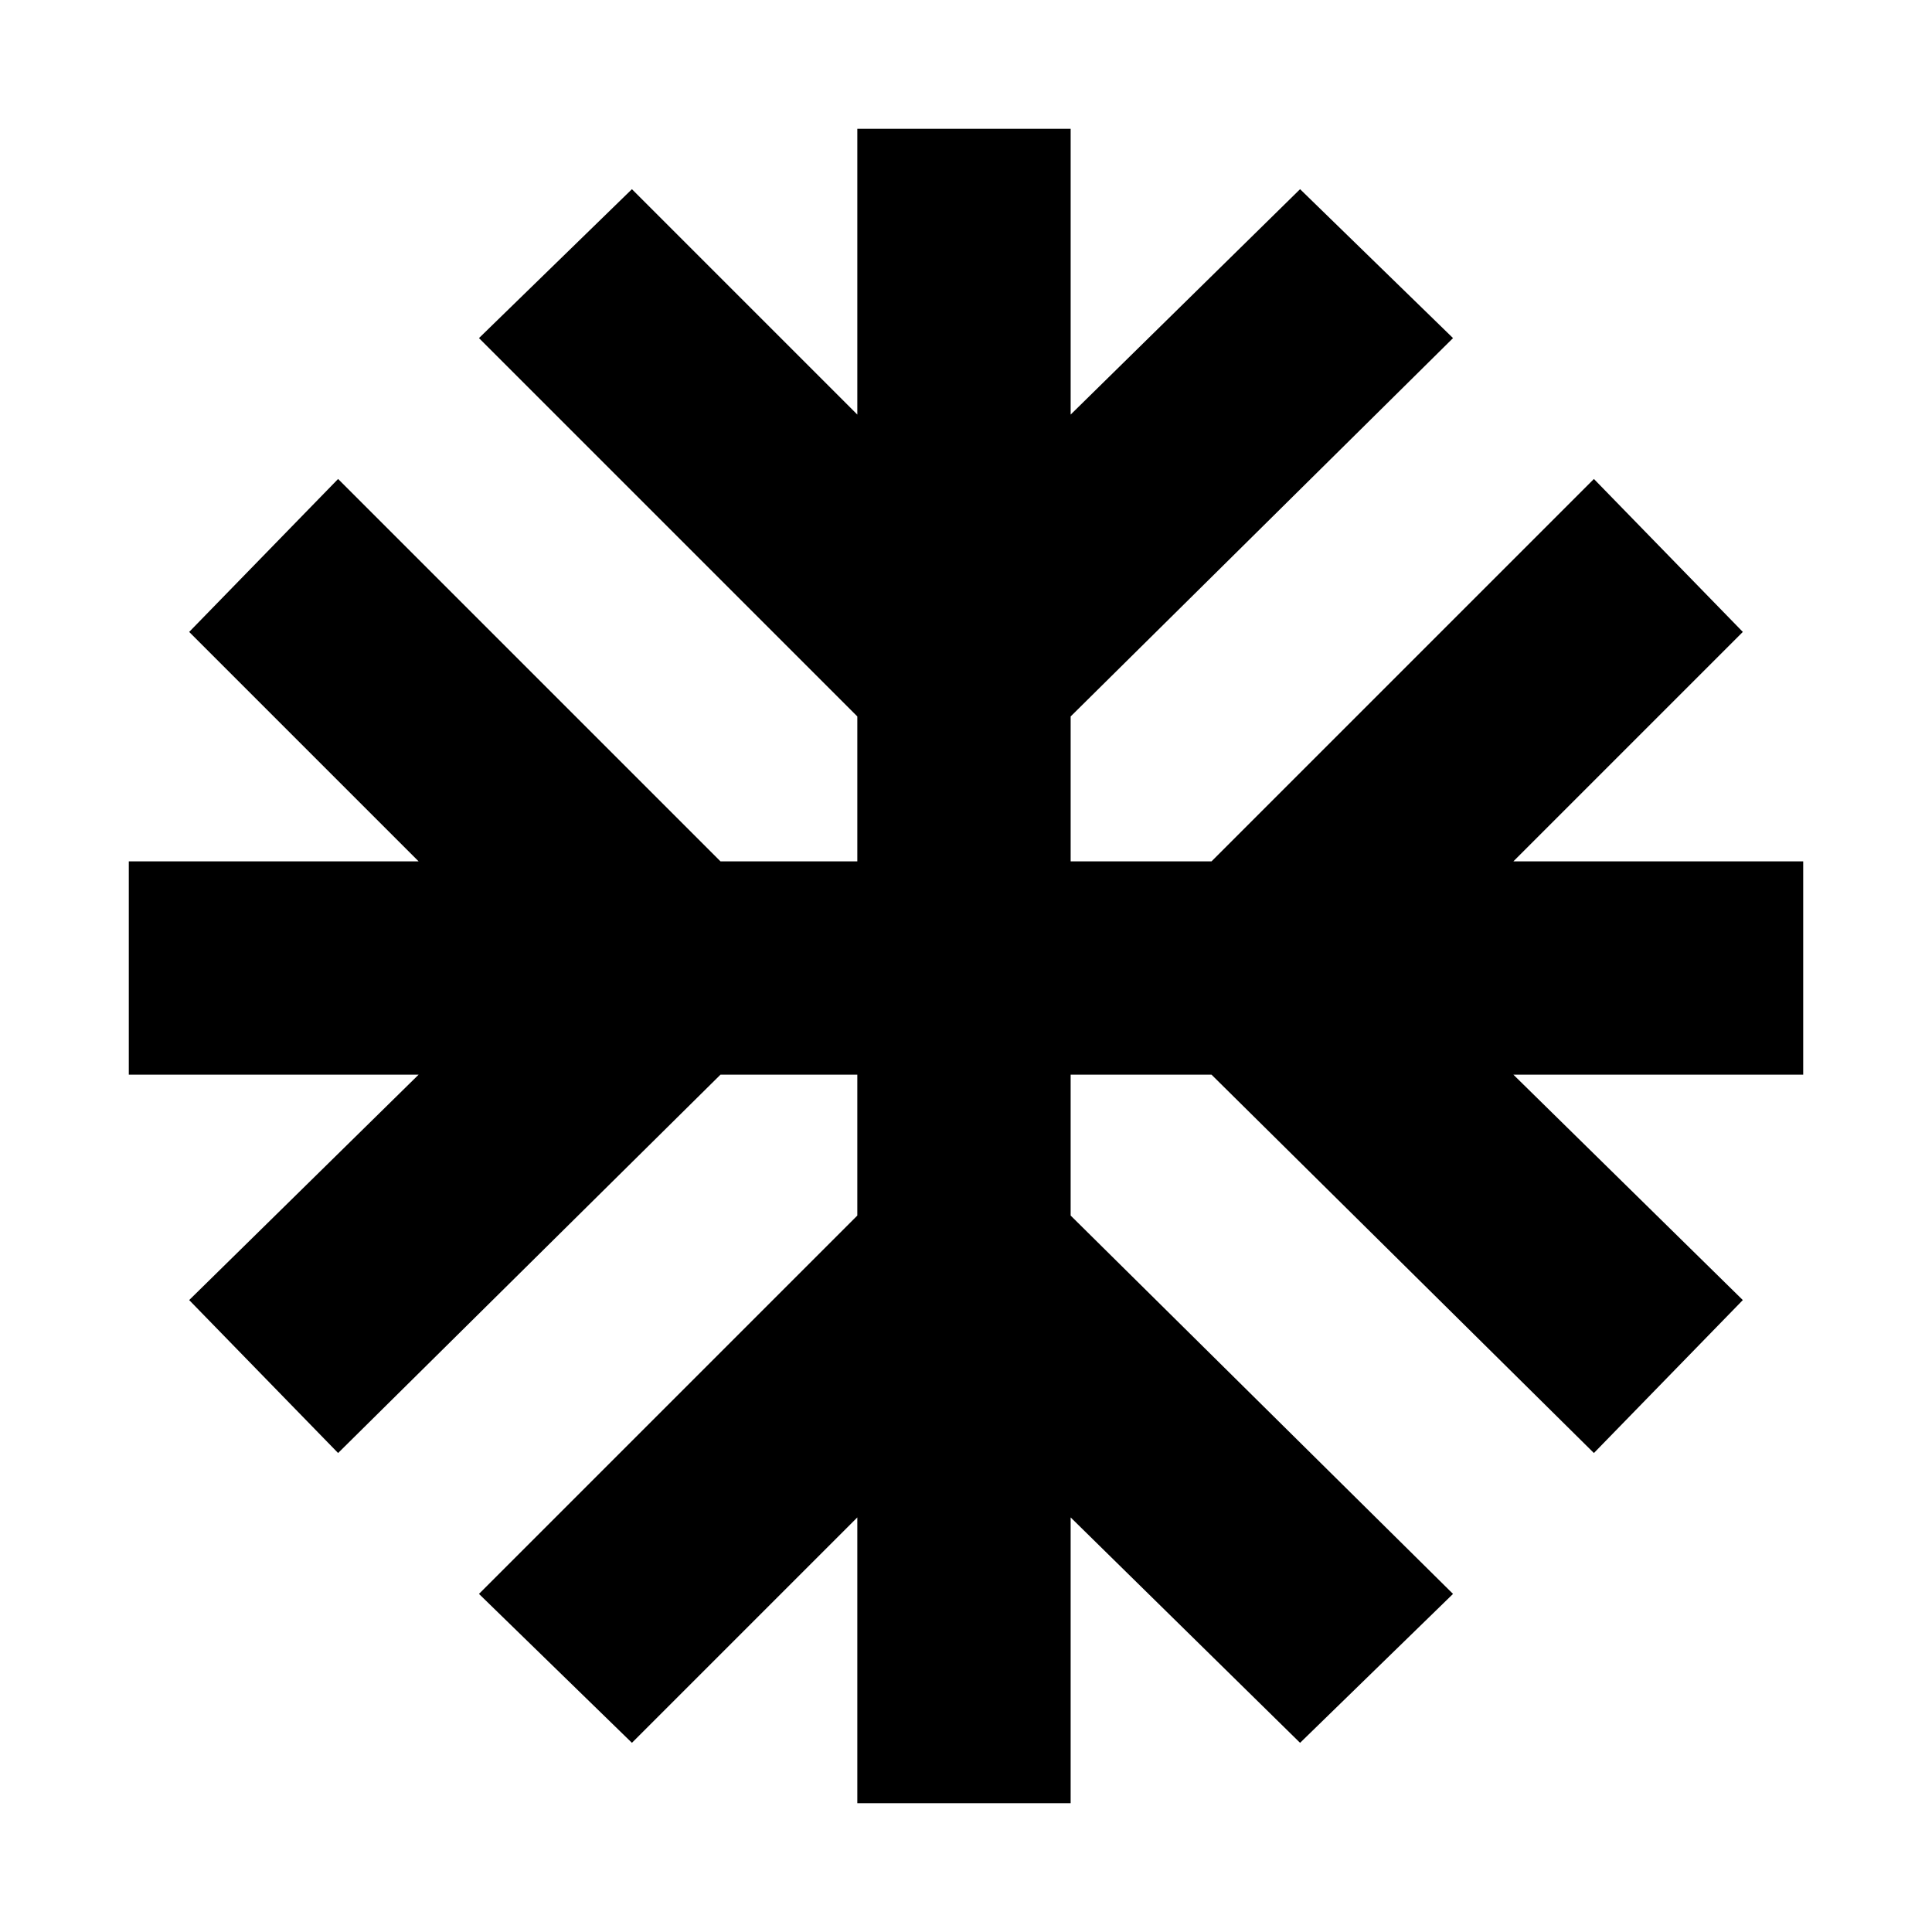 <svg xmlns="http://www.w3.org/2000/svg" height="24" viewBox="0 -960 960 960" width="24"><path d="M426-64v-142L314-94l-76-74 188-188v-70h-68L168-238l-74-76 114-112H64v-106h144L94-646l74-76 190 190h68v-72L238-792l76-74 112 112v-142h106v142l114-112 76 74-190 188v72h70l190-190 74 76-114 114h144v106H752l114 112-74 76-190-188h-70v70l190 188-76 74-114-112v142H426Z"/></svg>